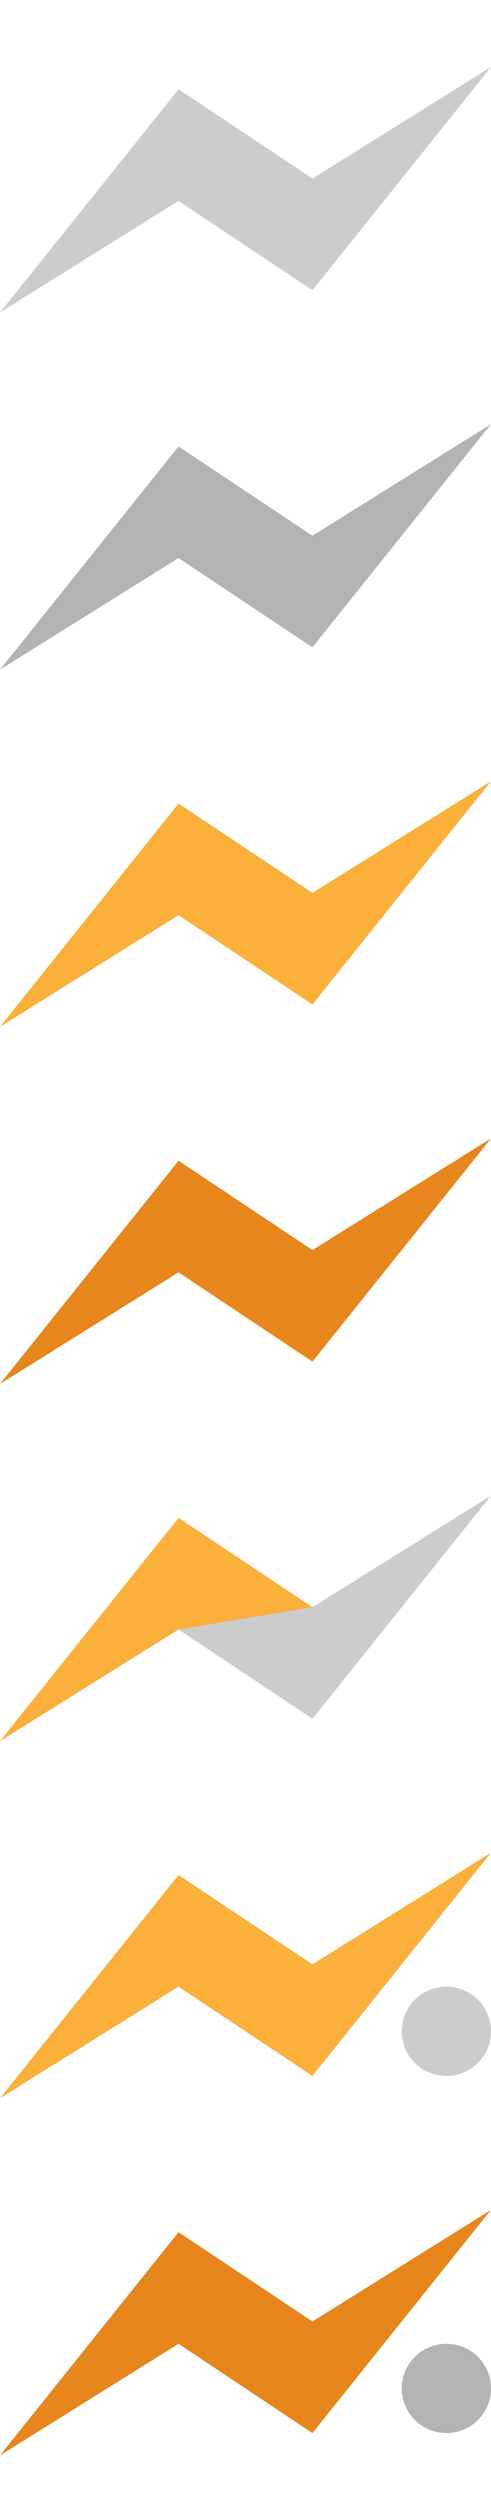 <svg version="1.1" xmlns="http://www.w3.org/2000/svg" xmlns:xlink="http://www.w3.org/1999/xlink" width="22px" height="112px">
<g transform="translate(0, 1)">
	<polygon id="bolt" fill="#CCCCCC" points="14,7 8,3 0,13 8,8 14,12 22,2 	"/>
</g>
<g transform="translate(0, 17)">
	<polygon id="bolt_1_" fill="#B3B3B3" points="14,7 8,3 0,13 8,8 14,12 22,2 	"/>
</g>
<g transform="translate(0, 33)">
	<polygon id="bolt_2_" fill="#FBB03B" points="14,7 8,3 0,13 8,8 14,12 22,2 	"/>
</g>
<g transform="translate(0, 49)">
	<polygon id="bolt_3_" fill="#E6861C" points="14,7 8,3 0,13 8,8 14,12 22,2 	"/>
</g>
<g transform="translate(0, 65)">
	<g>
		<polygon id="bolt_4_" fill="#CCCCCC" points="14,7 8,3 0,13 8,8 14,12 22,2 		"/>
	</g>
	<polygon fill="#FBB03B" points="8,3 0,13 8,8 8,8 14,7 	"/>
</g>
<g transform="translate(0, 81)">
	<g>
		<polygon id="bolt_5_" fill="#FBB03B" points="14,7 8,3 0,13 8,8 14,12 22,2 		"/>
	</g>
	<circle fill="#CCCCCC" cx="20" cy="10" r="2"/>
</g>
<g transform="translate(0, 97)">
	<g>
		<polygon id="bolt_6_" fill="#E6861C" points="14,7 8,3 0,13 8,8 14,12 22,2 		"/>
	</g>
	<circle fill="#B3B3B3" cx="20" cy="10" r="2"/>
</g>
</svg>
